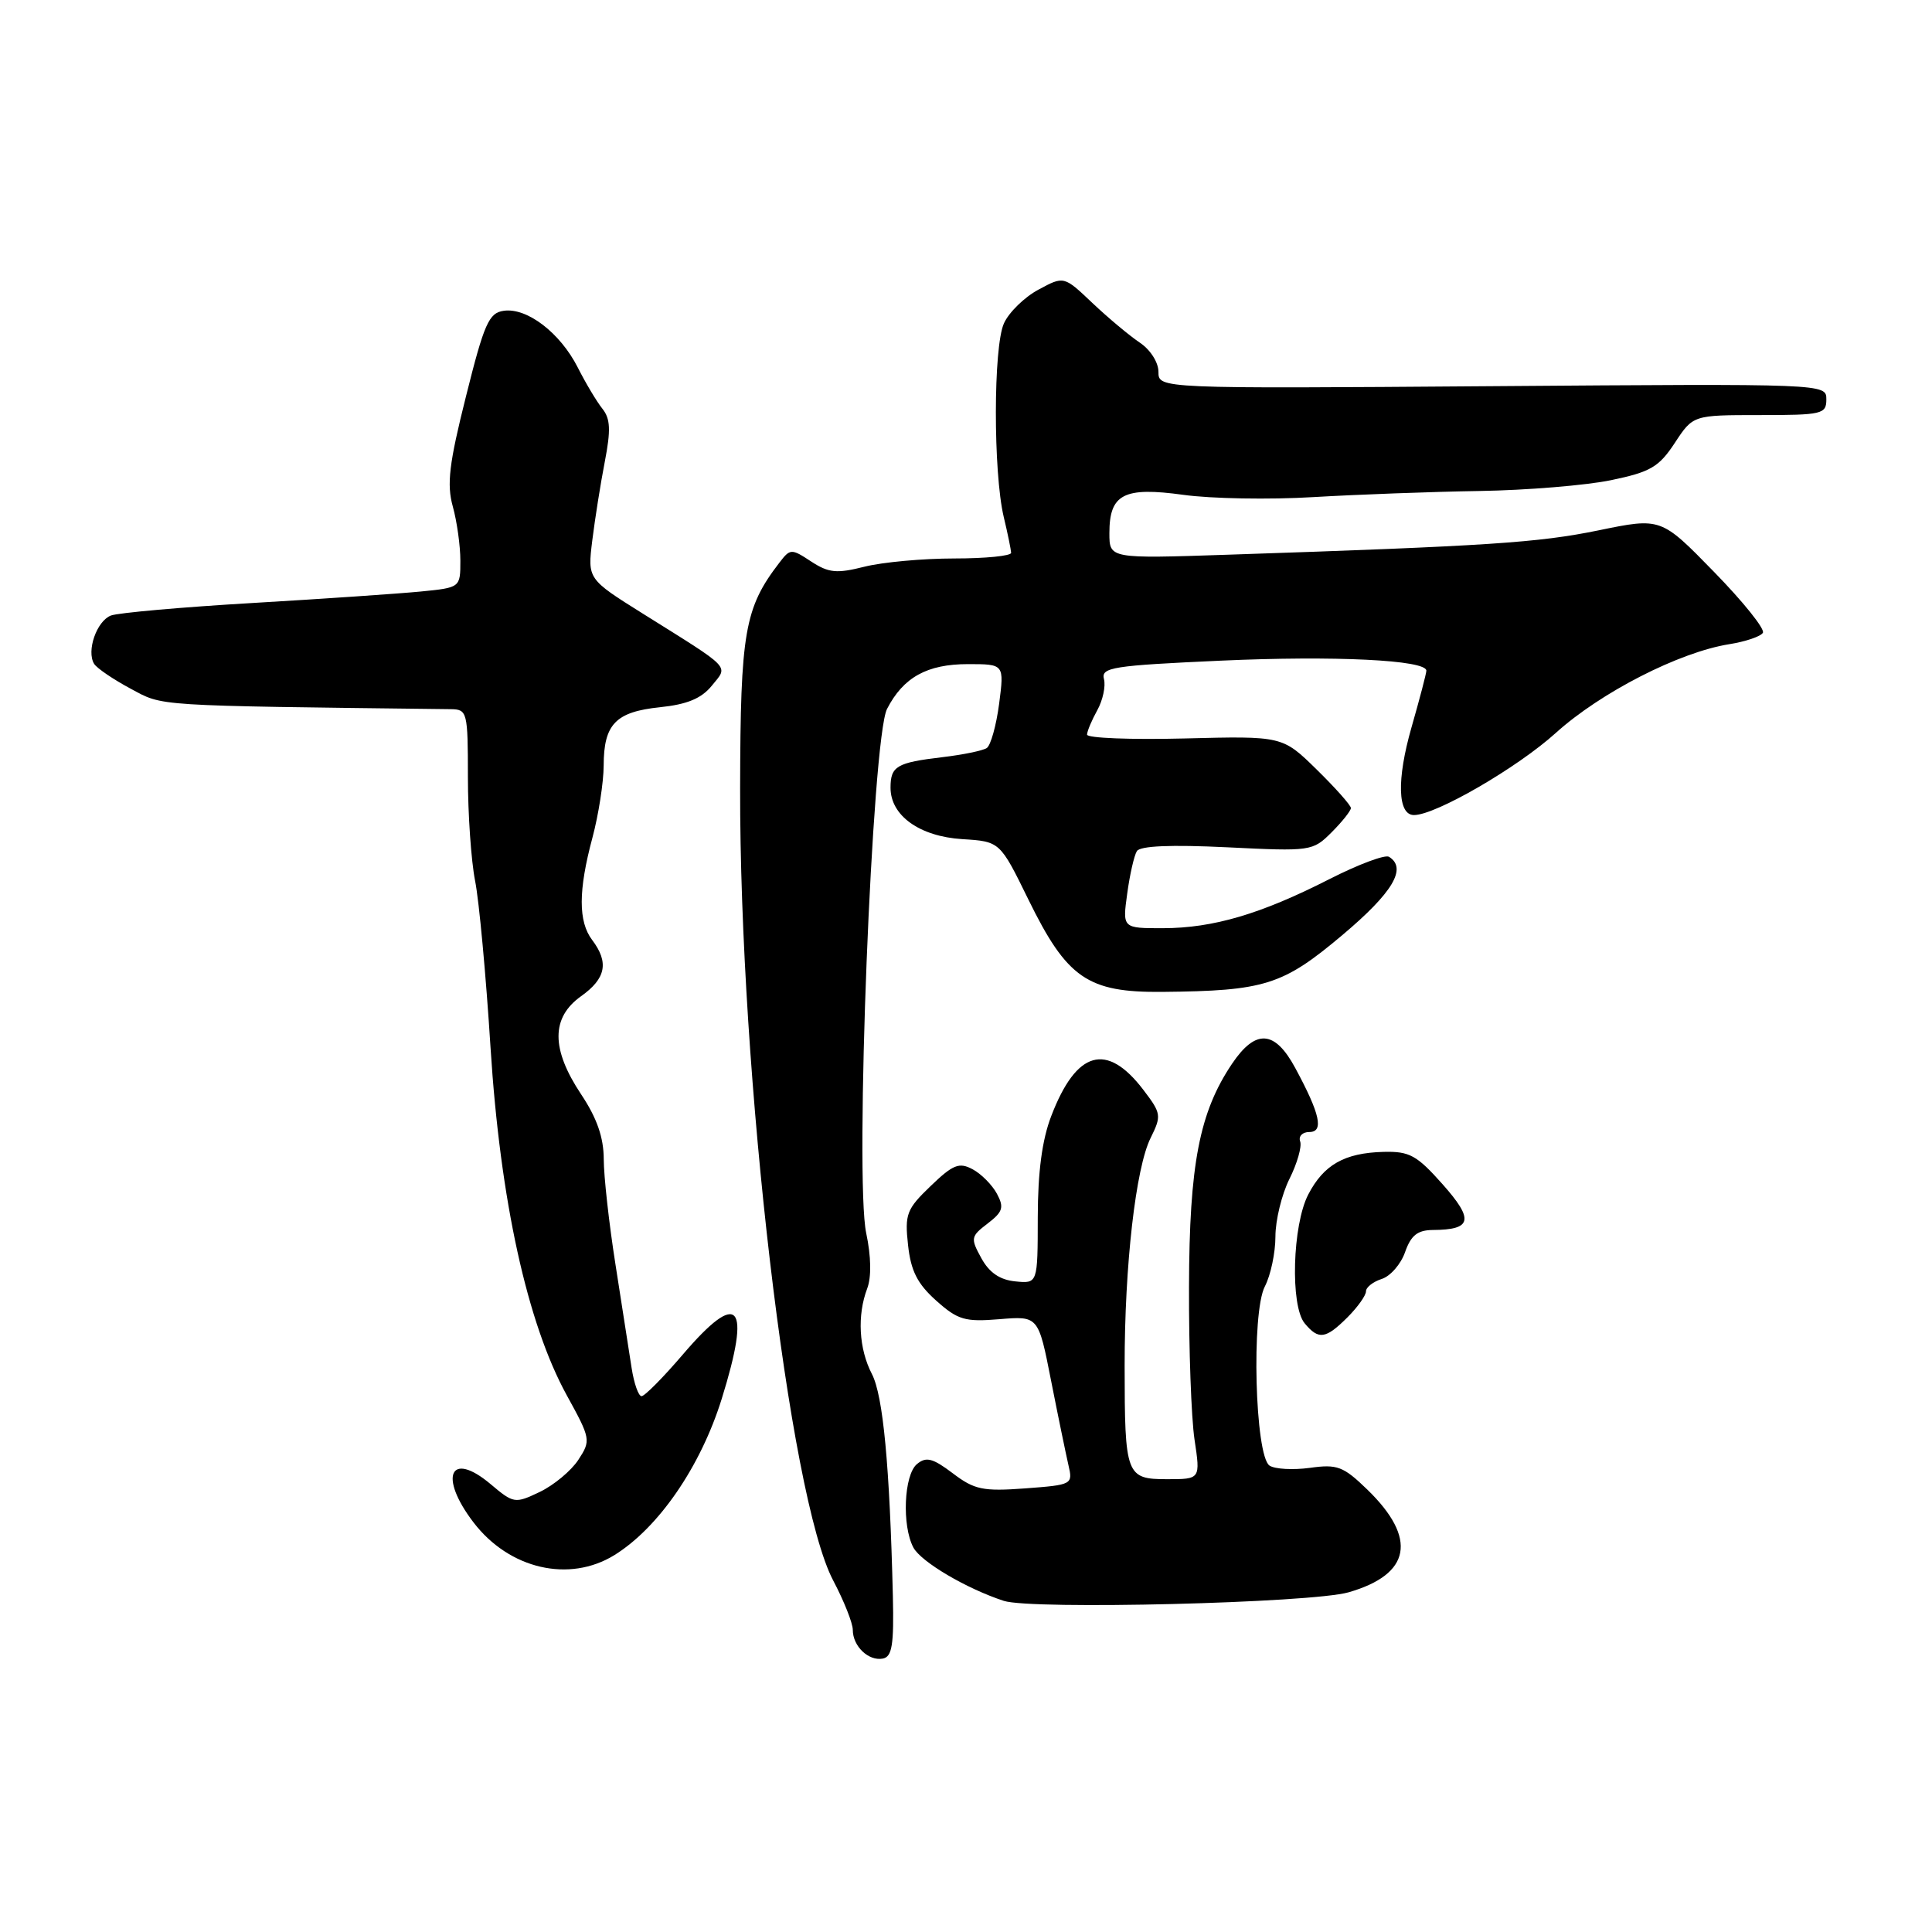 <?xml version="1.0" encoding="UTF-8" standalone="no"?>
<!DOCTYPE svg PUBLIC "-//W3C//DTD SVG 1.1//EN" "http://www.w3.org/Graphics/SVG/1.1/DTD/svg11.dtd" >
<svg xmlns="http://www.w3.org/2000/svg" xmlns:xlink="http://www.w3.org/1999/xlink" version="1.1" viewBox="0 0 256 256">
 <g >
 <path fill="currentColor"
d=" M 118.31 211.49 C 117.89 194.21 117.02 184.93 115.53 182.06 C 113.80 178.72 113.56 174.29 114.91 170.73 C 115.48 169.23 115.43 166.48 114.78 163.41 C 113.23 156.17 115.55 97.77 117.54 93.93 C 119.70 89.74 122.85 88.00 128.26 88.00 C 133.07 88.00 133.07 88.00 132.39 93.25 C 132.01 96.14 131.27 98.78 130.75 99.12 C 130.22 99.47 127.58 100.01 124.87 100.33 C 118.81 101.05 118.00 101.52 118.00 104.38 C 118.00 108.08 121.85 110.83 127.50 111.19 C 132.50 111.50 132.50 111.50 136.27 119.20 C 141.38 129.63 144.12 131.52 154.00 131.43 C 167.60 131.30 169.97 130.55 177.86 123.91 C 184.55 118.28 186.49 115.04 184.05 113.53 C 183.53 113.21 179.98 114.54 176.15 116.49 C 167.09 121.11 160.76 122.98 154.11 122.99 C 148.73 123.00 148.73 123.00 149.36 118.42 C 149.70 115.90 150.28 113.36 150.64 112.78 C 151.07 112.08 155.14 111.91 162.59 112.27 C 173.72 112.82 173.94 112.79 176.45 110.28 C 177.85 108.88 179.00 107.43 179.00 107.07 C 179.00 106.71 176.96 104.41 174.47 101.97 C 169.93 97.52 169.93 97.52 156.97 97.85 C 149.83 98.03 144.02 97.80 144.04 97.34 C 144.05 96.88 144.67 95.42 145.40 94.10 C 146.13 92.78 146.53 90.92 146.28 89.98 C 145.88 88.43 147.41 88.19 161.77 87.54 C 176.82 86.86 189.00 87.45 189.00 88.87 C 189.00 89.22 188.11 92.62 187.02 96.42 C 185.05 103.31 185.19 108.00 187.36 108.00 C 190.23 108.00 201.04 101.74 206.16 97.11 C 212.11 91.74 222.50 86.42 229.13 85.36 C 231.28 85.02 233.29 84.34 233.59 83.85 C 233.89 83.36 230.98 79.73 227.11 75.77 C 220.09 68.57 220.09 68.57 211.79 70.28 C 203.82 71.91 197.25 72.35 162.75 73.50 C 147.00 74.03 147.00 74.03 147.00 70.64 C 147.00 65.46 148.91 64.48 156.81 65.57 C 160.49 66.08 168.22 66.22 174.00 65.87 C 179.78 65.53 189.68 65.16 196.00 65.06 C 202.32 64.96 210.20 64.31 213.50 63.62 C 218.70 62.54 219.82 61.88 221.92 58.69 C 224.34 55.00 224.34 55.00 233.17 55.00 C 241.45 55.00 242.00 54.87 242.00 52.92 C 242.00 50.84 242.00 50.84 197.75 51.17 C 153.50 51.50 153.50 51.50 153.50 49.27 C 153.50 48.01 152.42 46.32 151.00 45.38 C 149.62 44.45 146.81 42.10 144.73 40.13 C 140.97 36.56 140.97 36.56 137.60 38.38 C 135.75 39.37 133.69 41.38 133.03 42.84 C 131.61 45.94 131.60 62.58 133.00 68.50 C 133.53 70.70 133.96 72.84 133.98 73.25 C 133.99 73.66 130.60 74.00 126.44 74.00 C 122.29 74.00 116.93 74.49 114.55 75.09 C 110.86 76.02 109.81 75.92 107.48 74.40 C 104.85 72.67 104.71 72.68 103.27 74.56 C 98.66 80.56 98.11 83.74 98.07 104.39 C 98.00 142.51 104.56 198.35 110.40 209.42 C 111.83 212.13 113.00 215.07 113.00 215.97 C 113.00 218.14 115.09 220.13 116.98 219.77 C 118.21 219.53 118.46 217.94 118.31 211.49 Z  M 178.69 210.99 C 186.96 208.61 187.84 203.85 181.19 197.39 C 177.99 194.29 177.20 193.99 173.56 194.50 C 171.33 194.80 168.93 194.67 168.22 194.20 C 166.29 192.91 165.79 173.95 167.60 170.46 C 168.37 168.98 169.00 166.00 169.00 163.85 C 169.00 161.69 169.84 158.25 170.86 156.21 C 171.88 154.17 172.52 151.94 172.28 151.25 C 172.03 150.56 172.58 150.00 173.48 150.00 C 175.45 150.00 174.93 147.62 171.62 141.50 C 168.92 136.49 166.38 136.32 163.26 140.94 C 158.93 147.37 157.59 154.26 157.55 170.50 C 157.52 178.75 157.85 187.86 158.28 190.75 C 159.07 196.00 159.07 196.00 154.65 196.00 C 149.21 196.00 149.03 195.51 149.02 181.00 C 149.01 167.68 150.49 154.73 152.47 150.77 C 153.92 147.84 153.88 147.53 151.50 144.41 C 146.65 138.05 142.63 139.18 139.30 147.87 C 138.08 151.03 137.52 155.29 137.51 161.29 C 137.50 170.09 137.50 170.09 134.53 169.79 C 132.49 169.59 131.08 168.63 130.03 166.71 C 128.58 164.07 128.63 163.83 130.87 162.12 C 132.88 160.58 133.07 159.99 132.10 158.18 C 131.47 157.01 130.02 155.54 128.87 154.93 C 127.09 153.98 126.28 154.30 123.31 157.16 C 120.13 160.21 119.87 160.88 120.32 164.97 C 120.69 168.40 121.56 170.11 124.04 172.33 C 126.92 174.90 127.85 175.18 132.43 174.80 C 137.59 174.37 137.59 174.37 139.27 182.93 C 140.20 187.65 141.24 192.68 141.57 194.12 C 142.18 196.71 142.09 196.75 135.84 197.22 C 130.24 197.63 129.12 197.40 126.25 195.22 C 123.59 193.21 122.72 192.98 121.50 194.00 C 119.77 195.44 119.49 202.17 121.03 205.06 C 122.05 206.96 128.05 210.50 133.00 212.12 C 136.67 213.33 173.75 212.41 178.69 210.99 Z  M 81.41 206.06 C 87.27 202.43 92.83 194.34 95.63 185.36 C 99.58 172.67 97.91 170.78 90.46 179.50 C 87.87 182.53 85.42 185.00 85.01 185.00 C 84.60 185.00 84.01 183.31 83.69 181.25 C 83.37 179.19 82.42 173.04 81.56 167.59 C 80.70 162.14 80.00 155.84 80.00 153.59 C 79.99 150.72 79.10 148.15 77.00 145.00 C 73.01 139.00 73.01 134.84 77.00 132.00 C 80.29 129.66 80.71 127.53 78.47 124.56 C 76.61 122.11 76.62 118.00 78.50 111.00 C 79.31 107.97 79.98 103.67 79.99 101.44 C 80.00 95.95 81.58 94.32 87.46 93.71 C 91.05 93.34 92.94 92.55 94.31 90.87 C 96.51 88.14 97.16 88.81 85.18 81.31 C 77.85 76.72 77.85 76.72 78.48 71.61 C 78.83 68.80 79.57 64.10 80.14 61.17 C 80.95 56.99 80.88 55.49 79.83 54.17 C 79.09 53.25 77.61 50.78 76.55 48.68 C 74.22 44.10 69.84 40.74 66.75 41.18 C 64.78 41.46 64.16 42.85 61.75 52.50 C 59.50 61.45 59.18 64.17 60.00 67.12 C 60.55 69.10 61.00 72.33 61.00 74.29 C 61.00 77.86 61.00 77.86 55.75 78.38 C 52.86 78.66 42.83 79.35 33.46 79.90 C 24.09 80.45 15.65 81.20 14.70 81.56 C 12.81 82.29 11.43 86.26 12.47 87.96 C 12.84 88.55 15.02 90.03 17.32 91.26 C 21.69 93.60 19.93 93.49 59.75 93.97 C 61.91 94.00 62.00 94.34 62.00 102.95 C 62.00 107.87 62.43 114.06 62.95 116.70 C 63.48 119.34 64.40 129.30 65.00 138.84 C 66.28 159.04 69.86 175.35 75.11 184.90 C 78.28 190.66 78.31 190.87 76.63 193.44 C 75.68 194.89 73.38 196.80 71.52 197.69 C 68.23 199.26 68.06 199.23 64.99 196.64 C 59.64 192.15 58.09 195.63 62.73 201.71 C 67.46 207.91 75.42 209.76 81.41 206.06 Z  M 178.55 174.55 C 179.90 173.20 181.00 171.65 181.00 171.11 C 181.00 170.57 181.94 169.84 183.08 169.47 C 184.23 169.11 185.63 167.50 186.18 165.91 C 186.96 163.69 187.83 163.00 189.85 162.98 C 195.06 162.95 195.34 161.64 191.16 156.93 C 187.73 153.07 186.77 152.54 183.31 152.63 C 178.15 152.77 175.40 154.33 173.35 158.28 C 171.25 162.33 170.95 173.01 172.87 175.34 C 174.72 177.57 175.65 177.44 178.55 174.55 Z "/>
</g>
</svg>